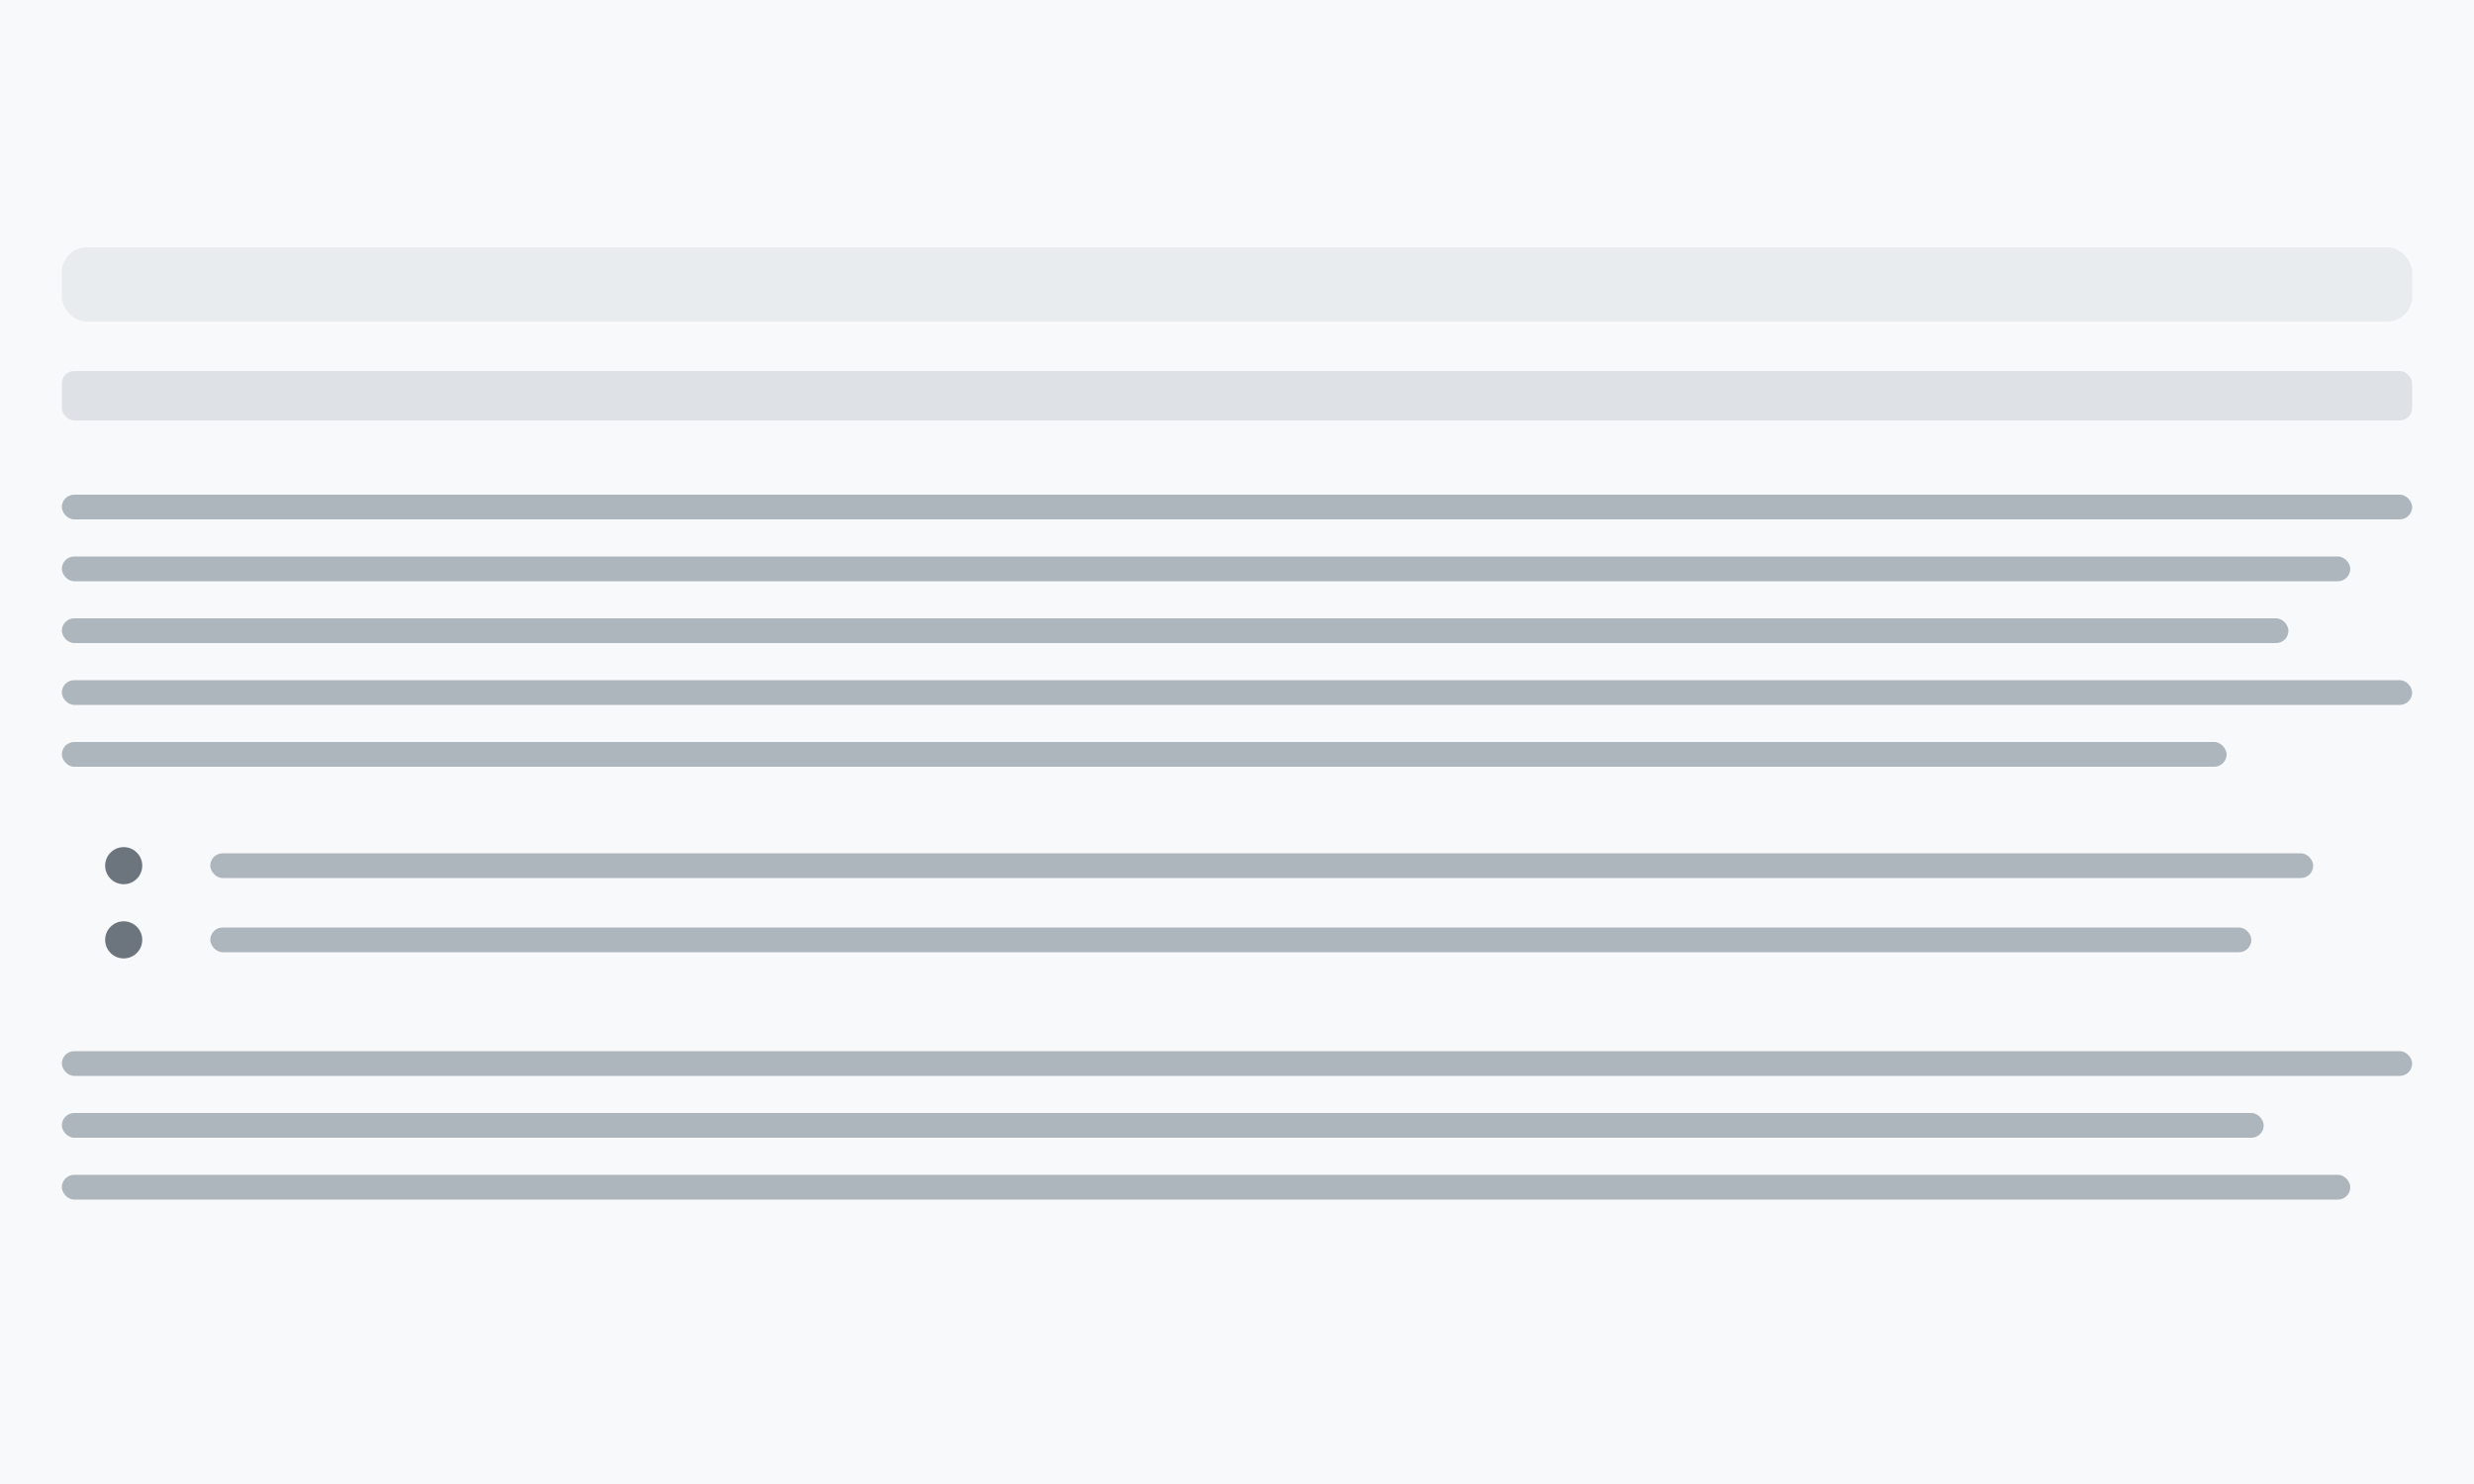 <svg viewBox="0 0 200 120" fill="none" xmlns="http://www.w3.org/2000/svg">
  <!-- Container -->
  <rect width="200" height="120" fill="#f8f9fa"/>
  
  <!-- Full width content -->
  <rect x="5" y="20" width="190" height="6" rx="2" fill="#e9ecef"/>
  <rect x="5" y="30" width="190" height="4" rx="1" fill="#dee2e6"/>
  
  <!-- Rich text content lines -->
  <rect x="5" y="40" width="190" height="2" rx="1" fill="#adb5bd"/>
  <rect x="5" y="45" width="185" height="2" rx="1" fill="#adb5bd"/>
  <rect x="5" y="50" width="180" height="2" rx="1" fill="#adb5bd"/>
  <rect x="5" y="55" width="190" height="2" rx="1" fill="#adb5bd"/>
  <rect x="5" y="60" width="175" height="2" rx="1" fill="#adb5bd"/>
  
  <!-- List items -->
  <circle cx="10" cy="70" r="1.5" fill="#6c757d"/>
  <rect x="17" y="69" width="170" height="2" rx="1" fill="#adb5bd"/>
  <circle cx="10" cy="76" r="1.5" fill="#6c757d"/>
  <rect x="17" y="75" width="165" height="2" rx="1" fill="#adb5bd"/>
  
  <!-- More text -->
  <rect x="5" y="85" width="190" height="2" rx="1" fill="#adb5bd"/>
  <rect x="5" y="90" width="178" height="2" rx="1" fill="#adb5bd"/>
  <rect x="5" y="95" width="185" height="2" rx="1" fill="#adb5bd"/>
</svg>